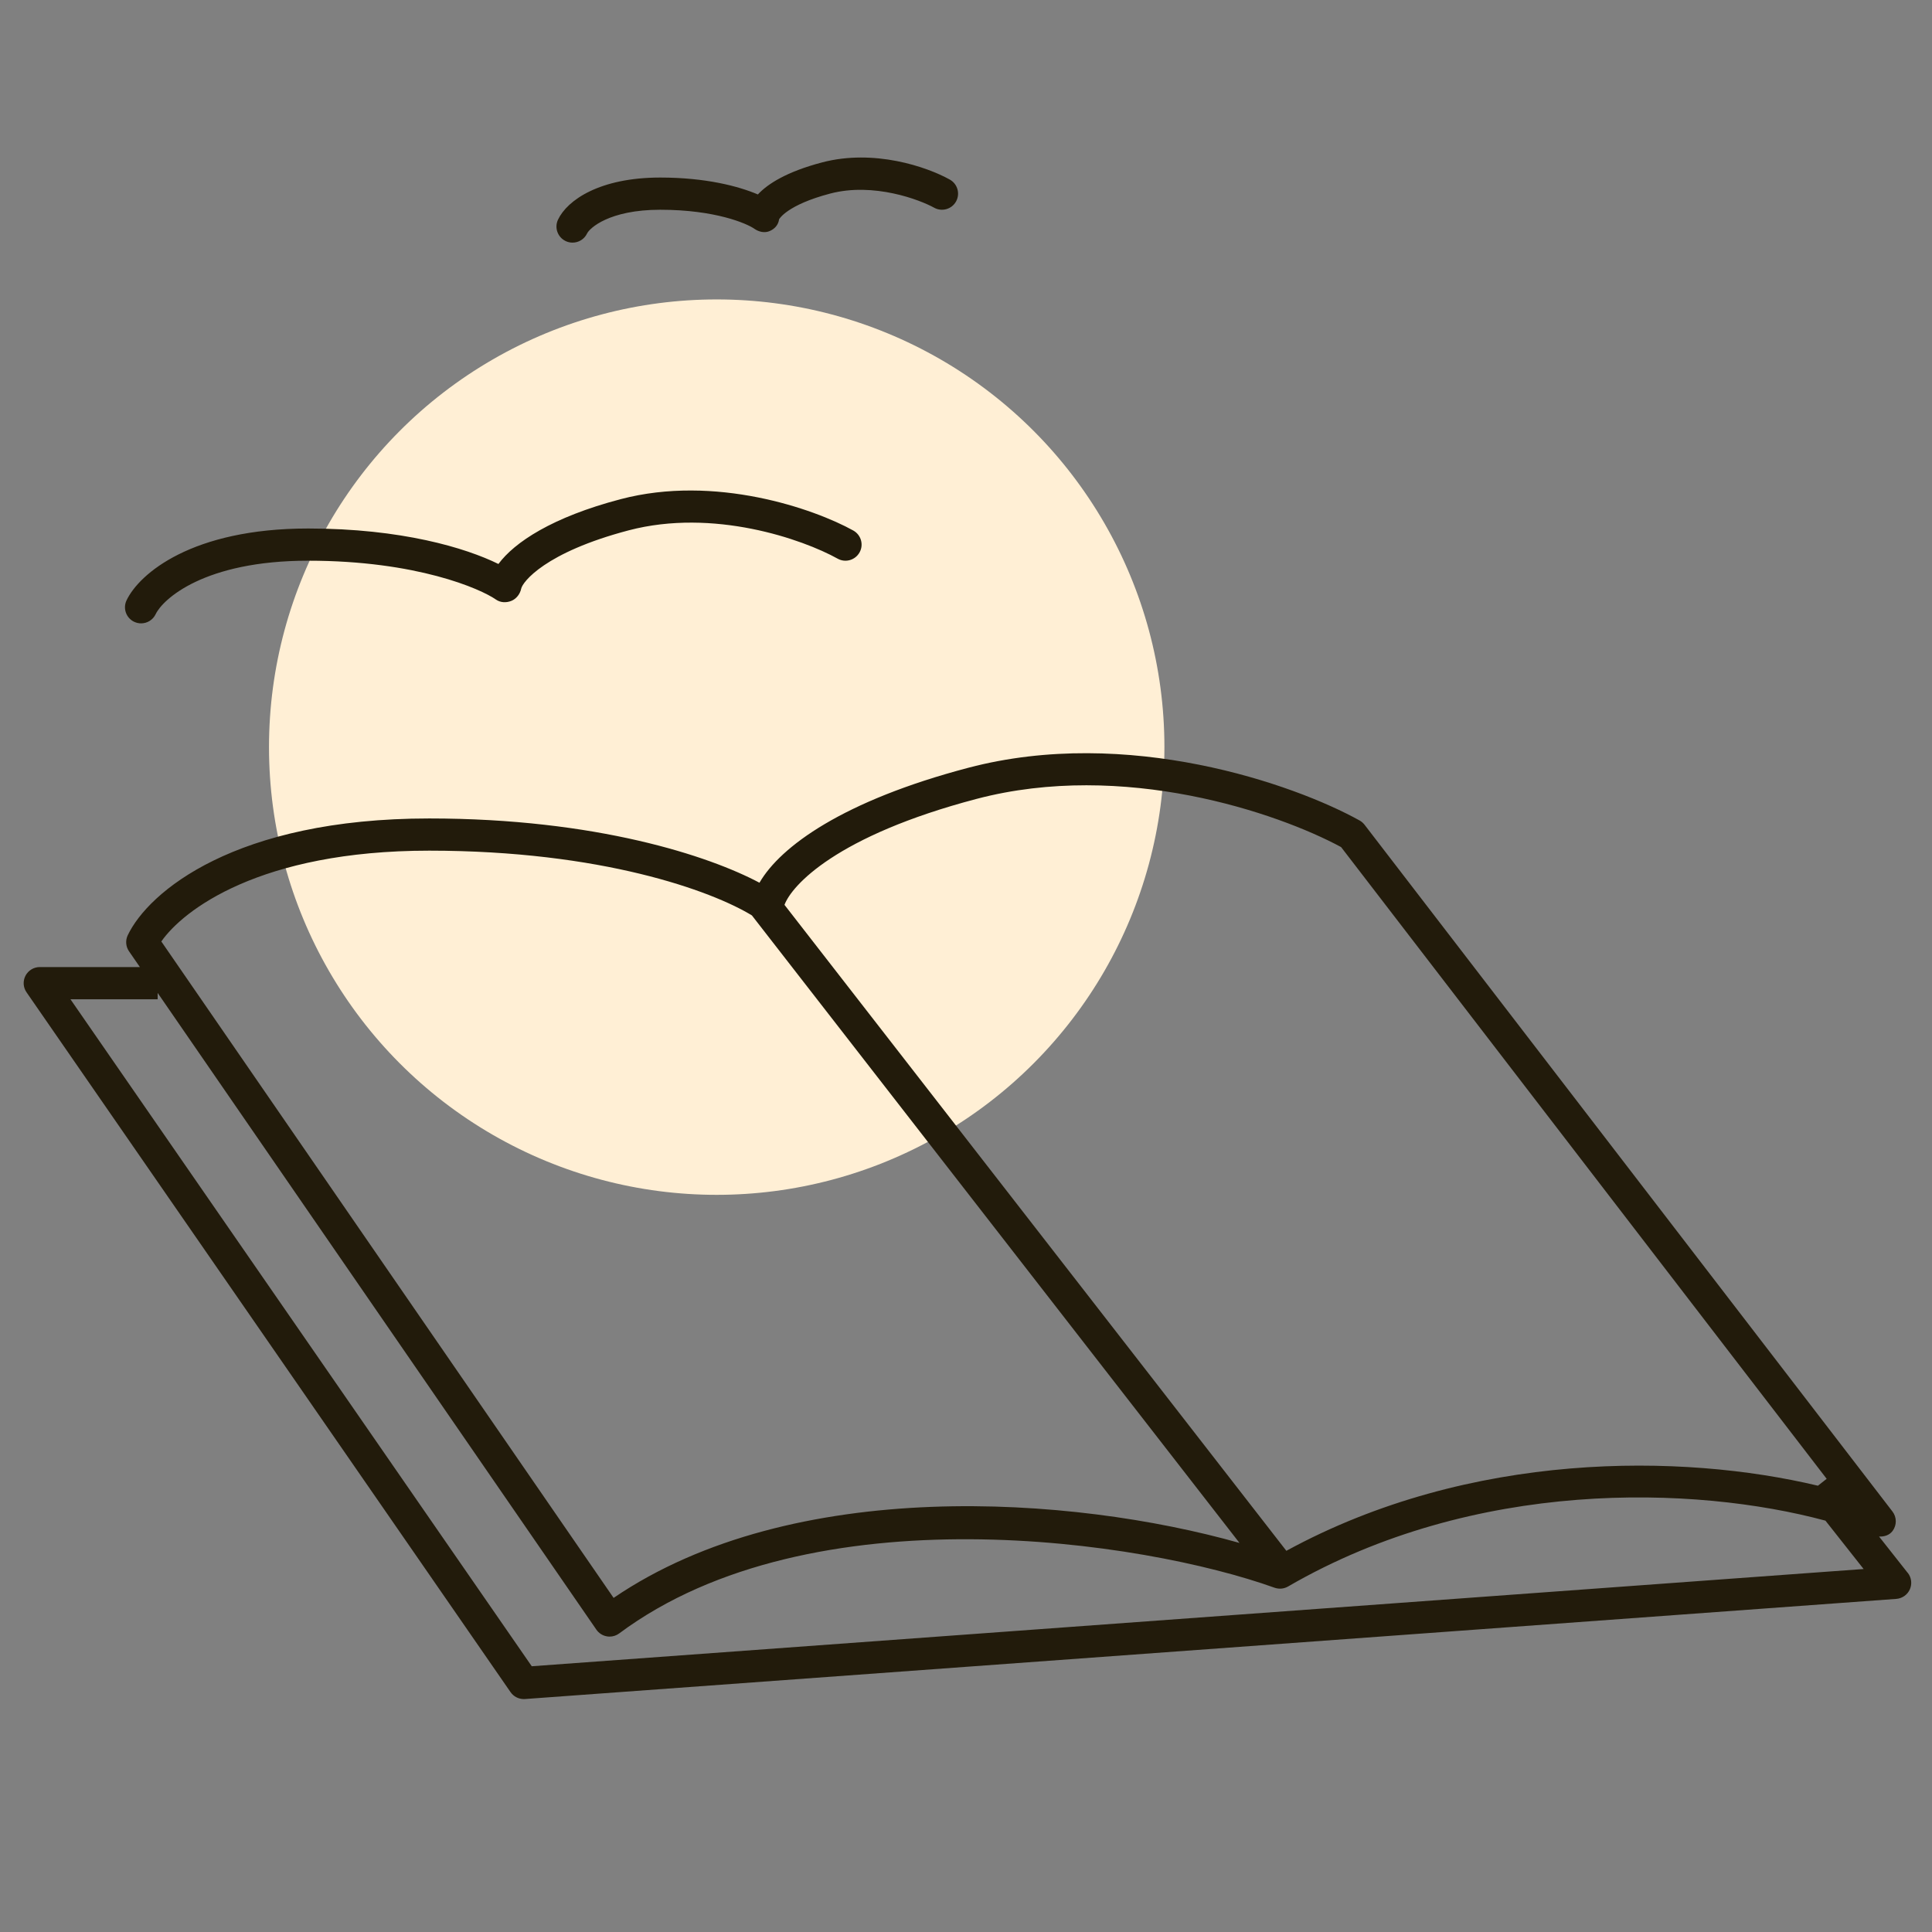 <svg xmlns="http://www.w3.org/2000/svg" viewBox="0 0 60 60"><rect x="0" y="0" width="60" height="60" fill="#808080" stroke="none"/><circle cx="22.258" cy="23.203" fill="#ffefd5" r="13.904"></circle><g fill="#221b0b"><path d="m59.246 48.847-.89-1.128c.16.006.318-.039.419-.172.135-.18.134-.428-.003-.606l-16.395-21.328c-.042-.054-.094-.099-.153-.132-2.043-1.135-7.208-2.937-12.149-1.638-3.889 1.023-5.837 2.443-6.489 3.571-1.556-.828-5.064-1.996-10.255-1.996-6.03 0-8.723 2.281-9.364 3.628-.077.162-.061.352.04.498l.337.489h-3.109c-.186 0-.356.103-.443.268-.086.165-.074.363.032.516l15.031 21.733c.094.136.248.216.411.216.012 0 .024 0 .037-.001l42.588-3.11c.185-.014.347-.128.422-.298.074-.169.049-.366-.065-.511zm-28.916-24.037c4.557-1.199 9.34.427 11.319 1.497l15.08 19.619-.272.214c-4.209-1.004-10.789-1.096-16.508 2.022l-15.586-20.061c.224-.603 1.607-2.144 5.967-3.291zm-17 1.608c5.357 0 8.771 1.249 10.021 2.011l15.142 19.488c-5.198-1.467-13.864-2.087-19.437 1.707l-14.046-20.386c.669-.963 3.048-2.82 8.32-2.82zm3.184 25.329-14.326-20.714h2.708v-.197l13.624 19.773c.077.112.196.188.33.21.027.005.054.007.082.007.107 0 .211-.034.298-.099 5.978-4.448 16.293-2.877 20.352-1.419.14.049.292.036.42-.038 5.788-3.356 12.61-3.142 16.689-2.045l1.185 1.502z"></path><path d="m4.168 19.311c.069.033.143.048.214.048.187 0 .366-.105.452-.285.22-.462 1.5-1.661 4.738-1.661 3.369 0 5.352.872 5.832 1.208.138.096.317.103.474.041.156-.062.273-.213.307-.378.043-.209.735-1.128 3.34-1.814 2.632-.691 5.396.273 6.489.88.241.135.545.047.68-.194s.047-.545-.194-.68c-1.215-.675-4.291-1.748-7.229-.973-2.126.559-3.294 1.34-3.792 2.012-1.014-.499-3.008-1.102-5.907-1.102-3.615 0-5.247 1.403-5.642 2.231-.119.25-.013.548.237.667z"></path><path d="m17.567 7.487c.069.033.142.048.214.048.187 0 .367-.105.452-.286.074-.155.675-.735 2.271-.735 1.706 0 2.688.426 2.922.59.142.099.321.14.479.071.16-.069.266-.193.291-.365.002-.004.238-.444 1.588-.799 1.355-.355 2.789.197 3.227.44.241.134.546.047.68-.194.134-.241.047-.545-.194-.68-.715-.398-2.354-.958-3.967-.533-1.114.293-1.694.674-1.994.995-.599-.256-1.623-.525-3.032-.525-1.885 0-2.888.704-3.174 1.307-.119.25-.012.547.237.666z"></path></g></svg>
